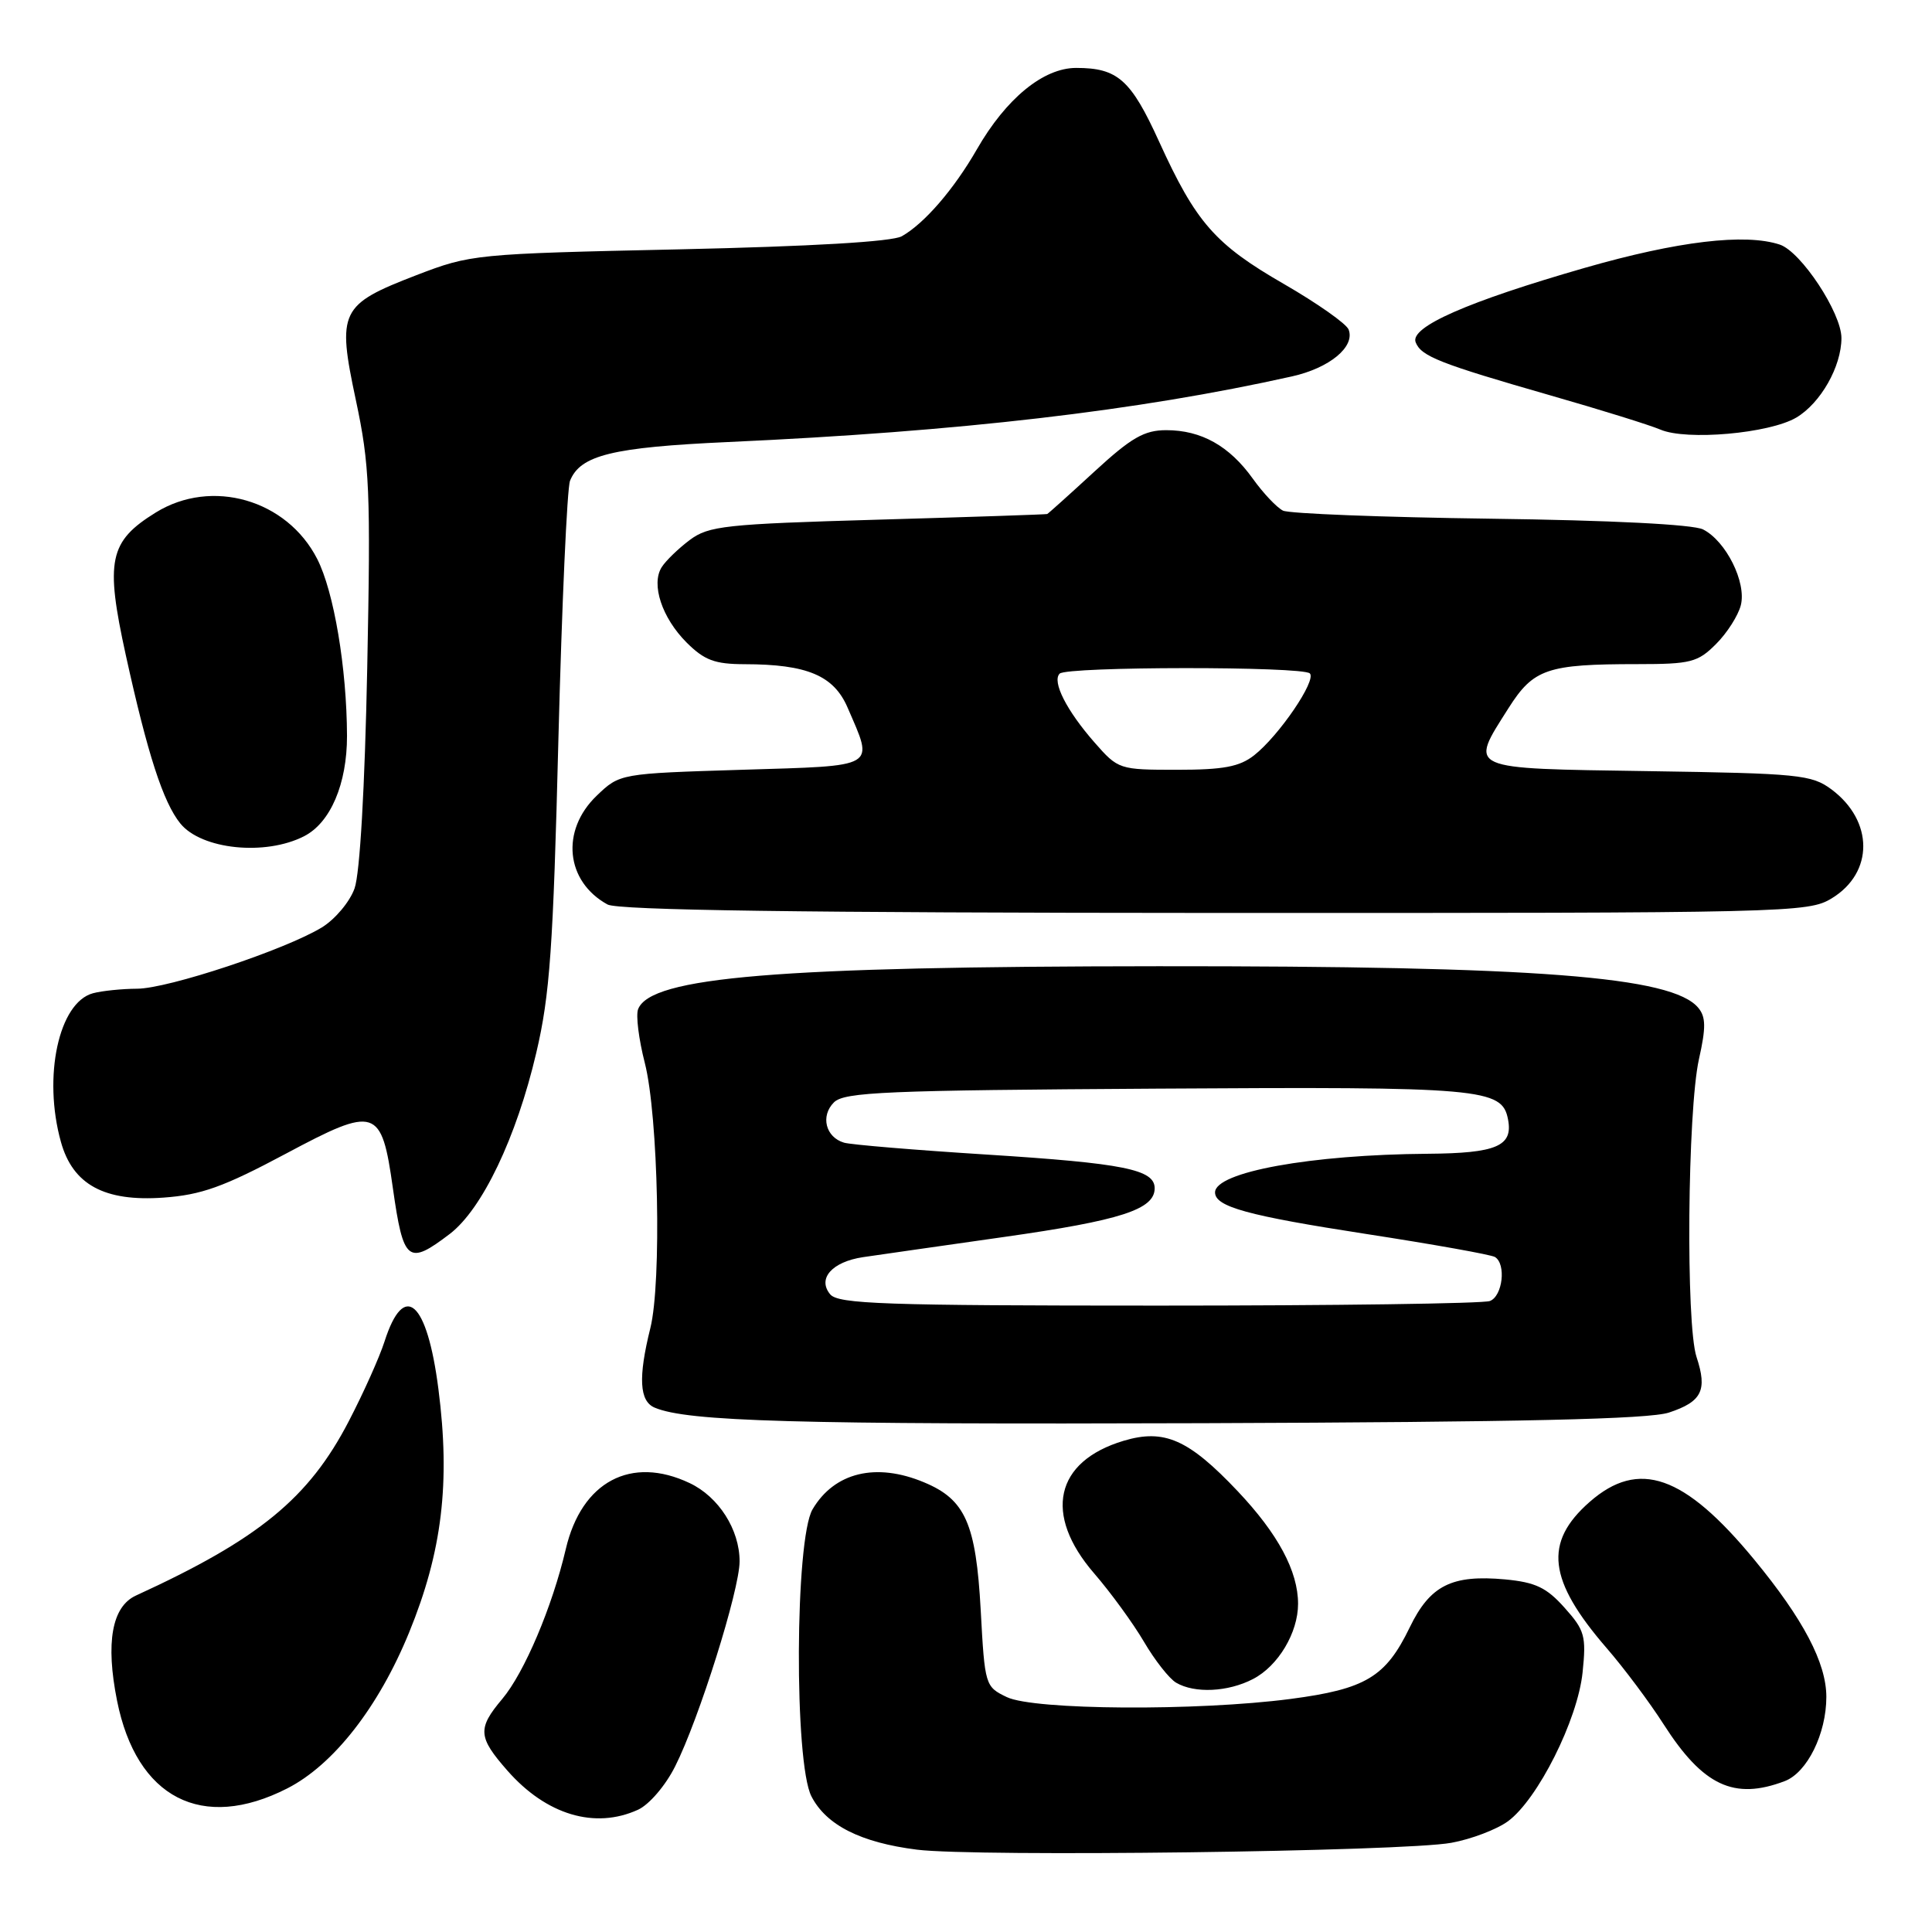 <?xml version="1.0" encoding="UTF-8" standalone="no"?>
<!DOCTYPE svg PUBLIC "-//W3C//DTD SVG 1.1//EN" "http://www.w3.org/Graphics/SVG/1.1/DTD/svg11.dtd" >
<svg xmlns="http://www.w3.org/2000/svg" xmlns:xlink="http://www.w3.org/1999/xlink" version="1.1" viewBox="0 0 256 256">
 <g >
 <path fill="currentColor"
d=" M 192.31 244.18 C 194.96 243.70 198.33 242.41 199.81 241.33 C 203.76 238.43 209.05 227.89 209.70 221.61 C 210.20 216.78 209.99 216.02 207.31 213.03 C 204.93 210.36 203.46 209.66 199.44 209.28 C 192.36 208.63 189.49 210.07 186.79 215.65 C 183.61 222.22 180.96 223.81 171.00 225.12 C 158.59 226.74 137.03 226.60 133.42 224.88 C 130.54 223.50 130.49 223.34 129.95 213.36 C 129.32 201.88 127.91 198.69 122.45 196.42 C 116.08 193.75 110.56 195.09 107.67 199.99 C 105.33 203.94 105.22 233.59 107.52 238.03 C 109.49 241.85 114.05 244.15 121.50 245.09 C 129.24 246.07 186.01 245.35 192.31 244.18 Z  M 84.54 239.80 C 86.01 239.13 88.18 236.61 89.46 234.05 C 92.61 227.82 98.00 210.67 98.00 206.89 C 98.00 202.68 95.23 198.34 91.39 196.52 C 83.62 192.83 77.06 196.32 74.97 205.26 C 73.18 212.90 69.48 221.64 66.55 225.12 C 63.25 229.04 63.33 230.17 67.23 234.61 C 72.38 240.48 78.82 242.41 84.54 239.80 Z  M 38.07 236.97 C 44.20 233.84 50.16 226.21 54.21 216.31 C 58.59 205.61 59.69 196.46 58.09 184.04 C 56.59 172.35 53.54 169.67 50.95 177.76 C 50.29 179.82 48.17 184.56 46.22 188.31 C 40.92 198.53 34.31 203.95 18.01 211.42 C 14.83 212.88 13.97 217.65 15.51 225.35 C 18.09 238.26 26.77 242.73 38.07 236.97 Z  M 236.48 236.01 C 239.46 234.88 242.00 229.73 242.00 224.85 C 242.00 220.35 238.95 214.55 232.44 206.65 C 223.18 195.42 217.14 193.31 210.64 199.01 C 204.52 204.38 205.10 209.37 212.88 218.37 C 215.18 221.02 218.58 225.57 220.44 228.48 C 225.66 236.63 229.77 238.56 236.48 236.01 Z  M 166.03 222.48 C 169.36 220.76 172.00 216.35 172.00 212.52 C 172.00 208.19 169.35 203.25 164.00 197.59 C 157.50 190.72 154.28 189.30 148.89 190.91 C 139.78 193.64 138.22 200.66 144.98 208.48 C 147.17 211.01 150.14 215.09 151.58 217.54 C 153.02 220.00 154.94 222.44 155.85 222.97 C 158.31 224.41 162.72 224.20 166.03 222.48 Z  M 221.15 187.17 C 225.51 185.73 226.26 184.22 224.80 179.81 C 223.36 175.47 223.60 147.17 225.12 140.34 C 226.06 136.16 226.04 134.75 225.03 133.54 C 221.58 129.38 203.67 128.00 153.50 128.03 C 103.05 128.06 86.19 129.45 84.55 133.73 C 84.24 134.53 84.64 137.73 85.44 140.84 C 87.23 147.85 87.69 169.92 86.17 176.00 C 84.55 182.52 84.72 185.67 86.75 186.52 C 91.10 188.36 105.34 188.76 159.50 188.58 C 201.70 188.43 218.49 188.05 221.15 187.17 Z  M 59.60 163.50 C 63.89 160.22 68.43 150.73 71.06 139.50 C 72.86 131.85 73.30 125.62 73.99 98.00 C 74.45 80.12 75.14 64.70 75.53 63.71 C 76.89 60.31 81.13 59.27 96.50 58.57 C 127.21 57.18 150.74 54.44 171.17 49.88 C 176.17 48.77 179.58 45.95 178.70 43.67 C 178.41 42.90 174.55 40.19 170.14 37.64 C 160.99 32.37 158.48 29.50 153.59 18.77 C 149.85 10.55 148.10 9.00 142.60 9.00 C 138.25 9.00 133.31 13.05 129.44 19.79 C 126.40 25.08 122.49 29.61 119.50 31.30 C 118.23 32.03 107.53 32.65 90.00 33.04 C 62.92 33.63 62.39 33.69 55.18 36.46 C 45.06 40.36 44.64 41.21 47.15 53.00 C 48.98 61.59 49.13 65.00 48.66 88.50 C 48.34 104.38 47.69 115.75 46.98 117.72 C 46.35 119.50 44.40 121.81 42.66 122.88 C 37.81 125.84 22.28 131.00 18.17 131.01 C 16.15 131.02 13.52 131.29 12.32 131.61 C 7.79 132.83 5.66 142.65 8.07 151.30 C 9.64 156.97 13.83 159.25 21.65 158.69 C 26.68 158.33 29.61 157.28 37.86 152.88 C 49.83 146.49 50.55 146.72 52.06 157.45 C 53.45 167.23 54.06 167.72 59.60 163.50 Z  M 242.72 119.03 C 248.30 115.63 248.28 108.78 242.68 104.60 C 240.05 102.65 238.37 102.48 218.43 102.18 C 194.08 101.81 194.66 102.08 199.88 93.84 C 203.20 88.61 204.99 88.00 216.99 88.00 C 224.03 88.00 224.97 87.76 227.38 85.34 C 228.85 83.88 230.32 81.56 230.67 80.19 C 231.43 77.15 228.70 71.69 225.66 70.15 C 224.33 69.49 213.49 68.94 197.50 68.73 C 183.20 68.54 170.82 68.06 170.00 67.66 C 169.18 67.25 167.38 65.35 166.00 63.42 C 162.90 59.09 159.18 57.00 154.54 57.00 C 151.62 57.00 149.91 57.98 145.00 62.50 C 141.71 65.53 138.90 68.05 138.76 68.11 C 138.62 68.17 128.52 68.51 116.32 68.86 C 96.09 69.44 93.90 69.68 91.40 71.55 C 89.89 72.68 88.22 74.30 87.68 75.15 C 86.24 77.42 87.71 81.86 90.97 85.13 C 93.34 87.49 94.70 88.00 98.67 88.01 C 106.94 88.02 110.48 89.51 112.31 93.76 C 115.80 101.85 116.49 101.44 98.31 102.00 C 82.13 102.50 82.13 102.50 79.06 105.44 C 74.27 110.04 74.94 116.80 80.50 119.85 C 81.90 120.61 106.11 120.95 161.00 120.97 C 237.30 120.99 239.59 120.94 242.72 119.03 Z  M 40.30 110.80 C 43.80 109.01 45.99 103.85 45.98 97.50 C 45.95 88.54 44.25 78.40 42.03 74.06 C 38.01 66.19 28.05 63.33 20.64 67.91 C 14.45 71.74 13.92 74.27 16.67 86.81 C 19.56 99.95 21.62 106.30 23.89 109.11 C 26.69 112.57 35.16 113.44 40.30 110.80 Z  M 238.02 55.33 C 241.24 53.42 244.00 48.57 244.00 44.79 C 244.00 41.46 238.65 33.35 235.83 32.41 C 231.23 30.89 222.29 31.96 210.00 35.49 C 194.43 39.97 186.80 43.33 187.58 45.35 C 188.30 47.21 190.74 48.17 205.50 52.41 C 212.10 54.30 218.62 56.33 220.00 56.92 C 223.45 58.41 234.45 57.44 238.02 55.33 Z  M 110.00 171.50 C 108.28 169.42 110.25 167.20 114.35 166.58 C 116.08 166.33 124.47 165.12 133.00 163.91 C 148.52 161.71 153.00 160.26 153.00 157.45 C 153.00 154.96 148.90 154.14 130.80 152.99 C 121.28 152.39 112.75 151.68 111.84 151.41 C 109.40 150.69 108.69 147.88 110.50 146.07 C 111.87 144.70 117.36 144.47 153.28 144.25 C 196.47 143.98 199.03 144.21 199.82 148.32 C 200.51 151.87 198.30 152.81 189.20 152.88 C 173.73 152.99 161.00 155.30 161.00 158.00 C 161.00 159.90 165.30 161.08 181.04 163.51 C 189.92 164.88 197.59 166.25 198.09 166.56 C 199.60 167.49 199.11 171.74 197.42 172.39 C 196.55 172.73 176.80 173.00 153.54 173.00 C 117.16 173.00 111.07 172.79 110.00 171.50 Z  M 145.03 98.38 C 141.32 94.15 139.37 90.30 140.41 89.26 C 141.36 88.30 172.60 88.28 173.56 89.23 C 174.48 90.14 169.48 97.48 166.18 100.08 C 164.24 101.60 162.11 102.00 155.97 102.00 C 148.30 102.00 148.17 101.96 145.03 98.38 Z "/>
</g>
</svg>